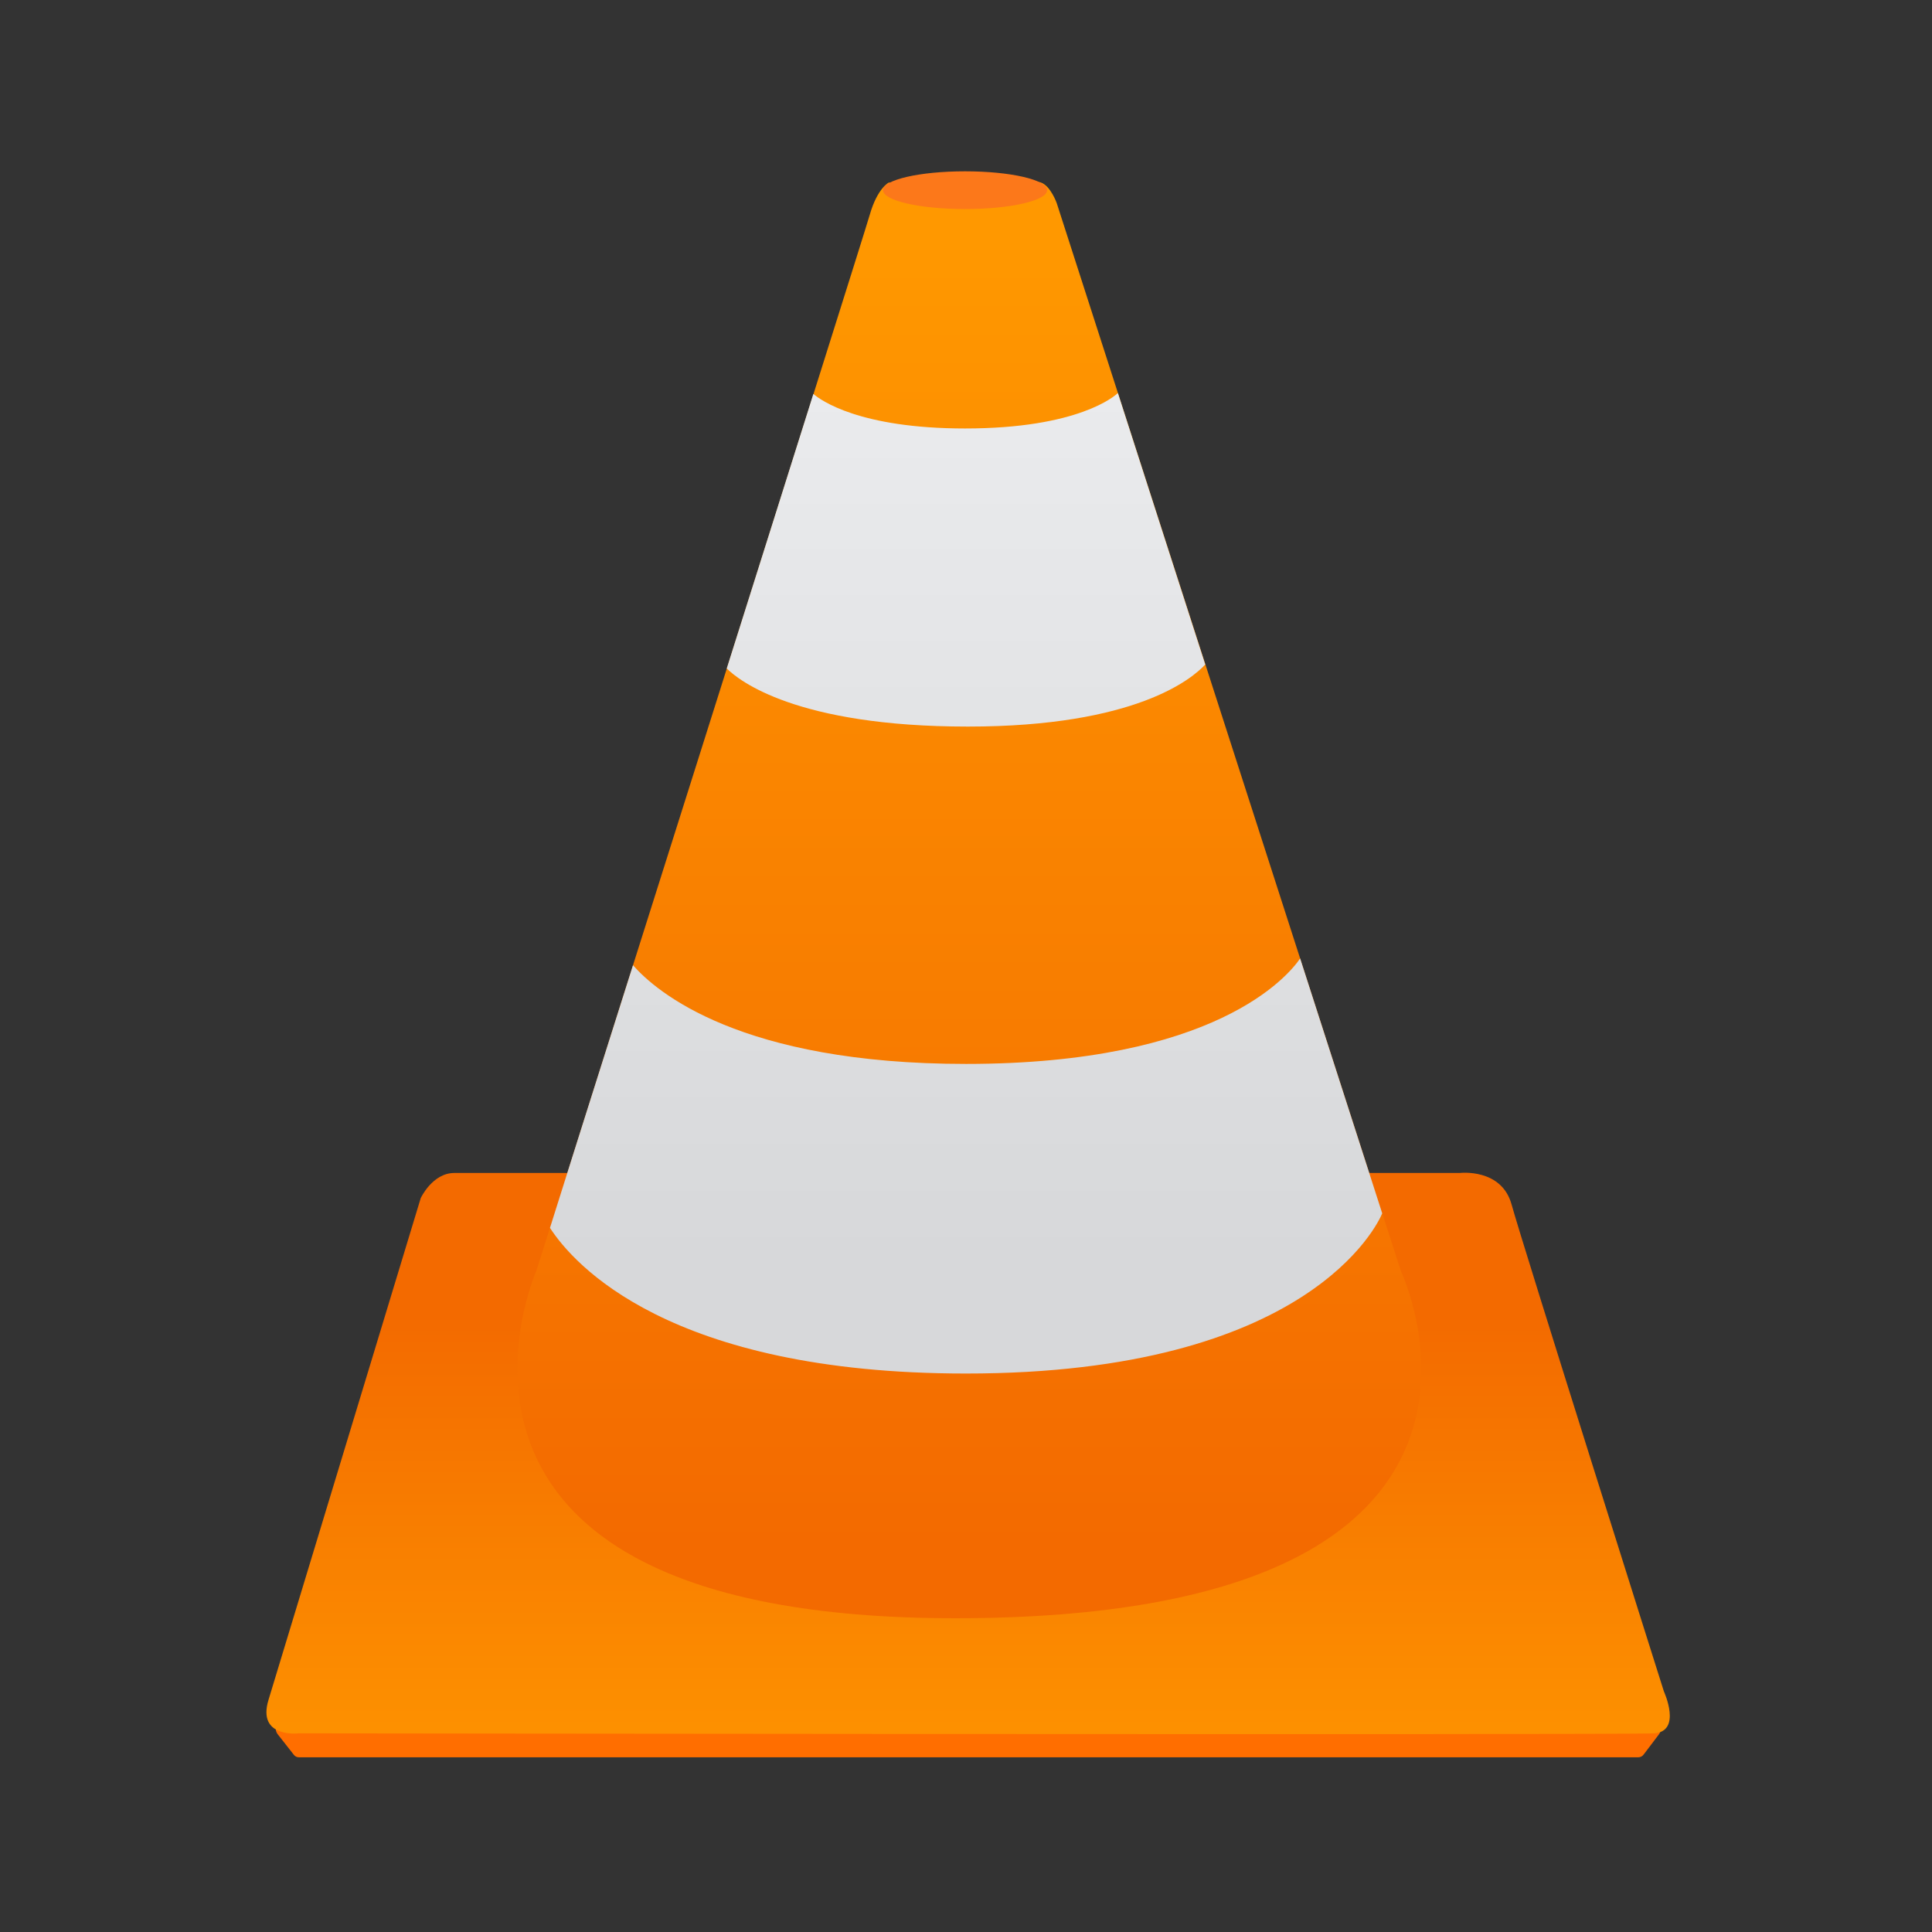<?xml version="1.0" encoding="utf-8"?>
<!-- Generator: Adobe Illustrator 21.1.0, SVG Export Plug-In . SVG Version: 6.00 Build 0)  -->
<!-- BASED ON ORIGINAL VLC ICON FOR MAC -->
<!-- Artist: @KevDoy for Trenta.io -->
<svg version="1.1" xmlns="http://www.w3.org/2000/svg" xmlns:xlink="http://www.w3.org/1999/xlink" x="0px" y="0px"
	 viewBox="0 0 1024 1024" style="enable-background:new 0 0 1024 1024;" xml:space="preserve">
<rect x="0" y="0" width="1024" height="1024" fill="#333333" stroke="none"/>
<style type="text/css">
	.st0{fill:#FF6E00;}
	.st1{fill:url(#SVGID_1_);}
	.st2{fill:url(#SVGID_2_);}
	.st3{fill:url(#SVGID_3_);}
	.st4{fill:url(#SVGID_4_);}
	.st5{fill:#FC781A;}
</style>
<g id="Layer_1">
	<g id="Layer_4">
		<path class="st0" d="M879.3,919.2l-8.1,10.7c-0.7,1-1.8,1.5-2.9,1.5H158.4c-1.1,0-2.1-0.5-2.8-1.5l-8.4-10.7
			c-2.3-2.9-0.5-7.6,2.8-7.6h726.4C879.7,911.7,881.5,916.3,879.3,919.2z"/>
	</g>
	<g id="Layer_2">
		<linearGradient id="SVGID_1_" gradientUnits="userSpaceOnUse" x1="513.116" y1="961.339" x2="513.116" y2="696.878">
			<stop  offset="0" style="stop-color:#FF9800"/>
			<stop  offset="1" style="stop-color:#F36A00"/>
		</linearGradient>
		<path class="st1" d="M240.8,621.7h532.9c0,0,22.2-2.7,27.5,16.8c5.3,19.5,80.7,258,80.7,258s9.8,21.3-5.3,22.2
			c-15.1,0.9-718.3,0-718.3,0s-22.2,2.7-16-17.7c6.2-20.4,80.7-266,80.7-266S229.2,621.7,240.8,621.7z"/>
	</g>
	<linearGradient id="SVGID_2_" gradientUnits="userSpaceOnUse" x1="513.821" y1="124.586" x2="513.821" y2="819.543">
		<stop  offset="0" style="stop-color:#FF9800"/>
		<stop  offset="1" style="stop-color:#F36A00"/>
	</linearGradient>
	<path class="st2" d="M471,96.8c0,0-6,3-10,17S284.3,673.5,284.3,673.5s-82,184.2,222,184.2c323.9,0,236.2-184,236.2-184l-182.4-566
		c0,0-3.2-9.2-8.5-11C546.3,95,471,96.8,471,96.8z"/>
	<linearGradient id="SVGID_3_" gradientUnits="userSpaceOnUse" x1="512.101" y1="199.777" x2="512.101" y2="668.008">
		<stop  offset="0" style="stop-color:#EAEBED"/>
		<stop  offset="1" style="stop-color:#D7D8DA"/>
	</linearGradient>
	<path class="st3" d="M689.1,508c-6.4,9.4-45,55.9-177.1,55.9c-119.5,0-164-38.1-176.5-52.3c-19,60-35.2,111.2-44,139.2
		c12.3,19,62.9,77.2,220.5,77.2c181.6,0,218.3-79.3,220.6-84.9L689.1,508z"/>
	<linearGradient id="SVGID_4_" gradientUnits="userSpaceOnUse" x1="512.071" y1="206.349" x2="512.071" y2="667.207">
		<stop  offset="0" style="stop-color:#EAEBED"/>
		<stop  offset="1" style="stop-color:#D7D8DA"/>
	</linearGradient>
	<path class="st4" d="M592.5,208.3c-1.5,1.5-20.9,18.8-81,18.8c-55.9,0-76.6-15-80.4-18.3c-13,41.4-29.2,92.5-45.9,145.5
		c6.2,6.2,36.6,30.8,127.8,30.8c89.1,0,119-25.5,125.8-32.9L592.5,208.3z"/>
</g>
<g id="Layer_5">
	<ellipse class="st5" cx="511.5" cy="100.8" rx="43.5" ry="10"/>
</g>
</svg>
